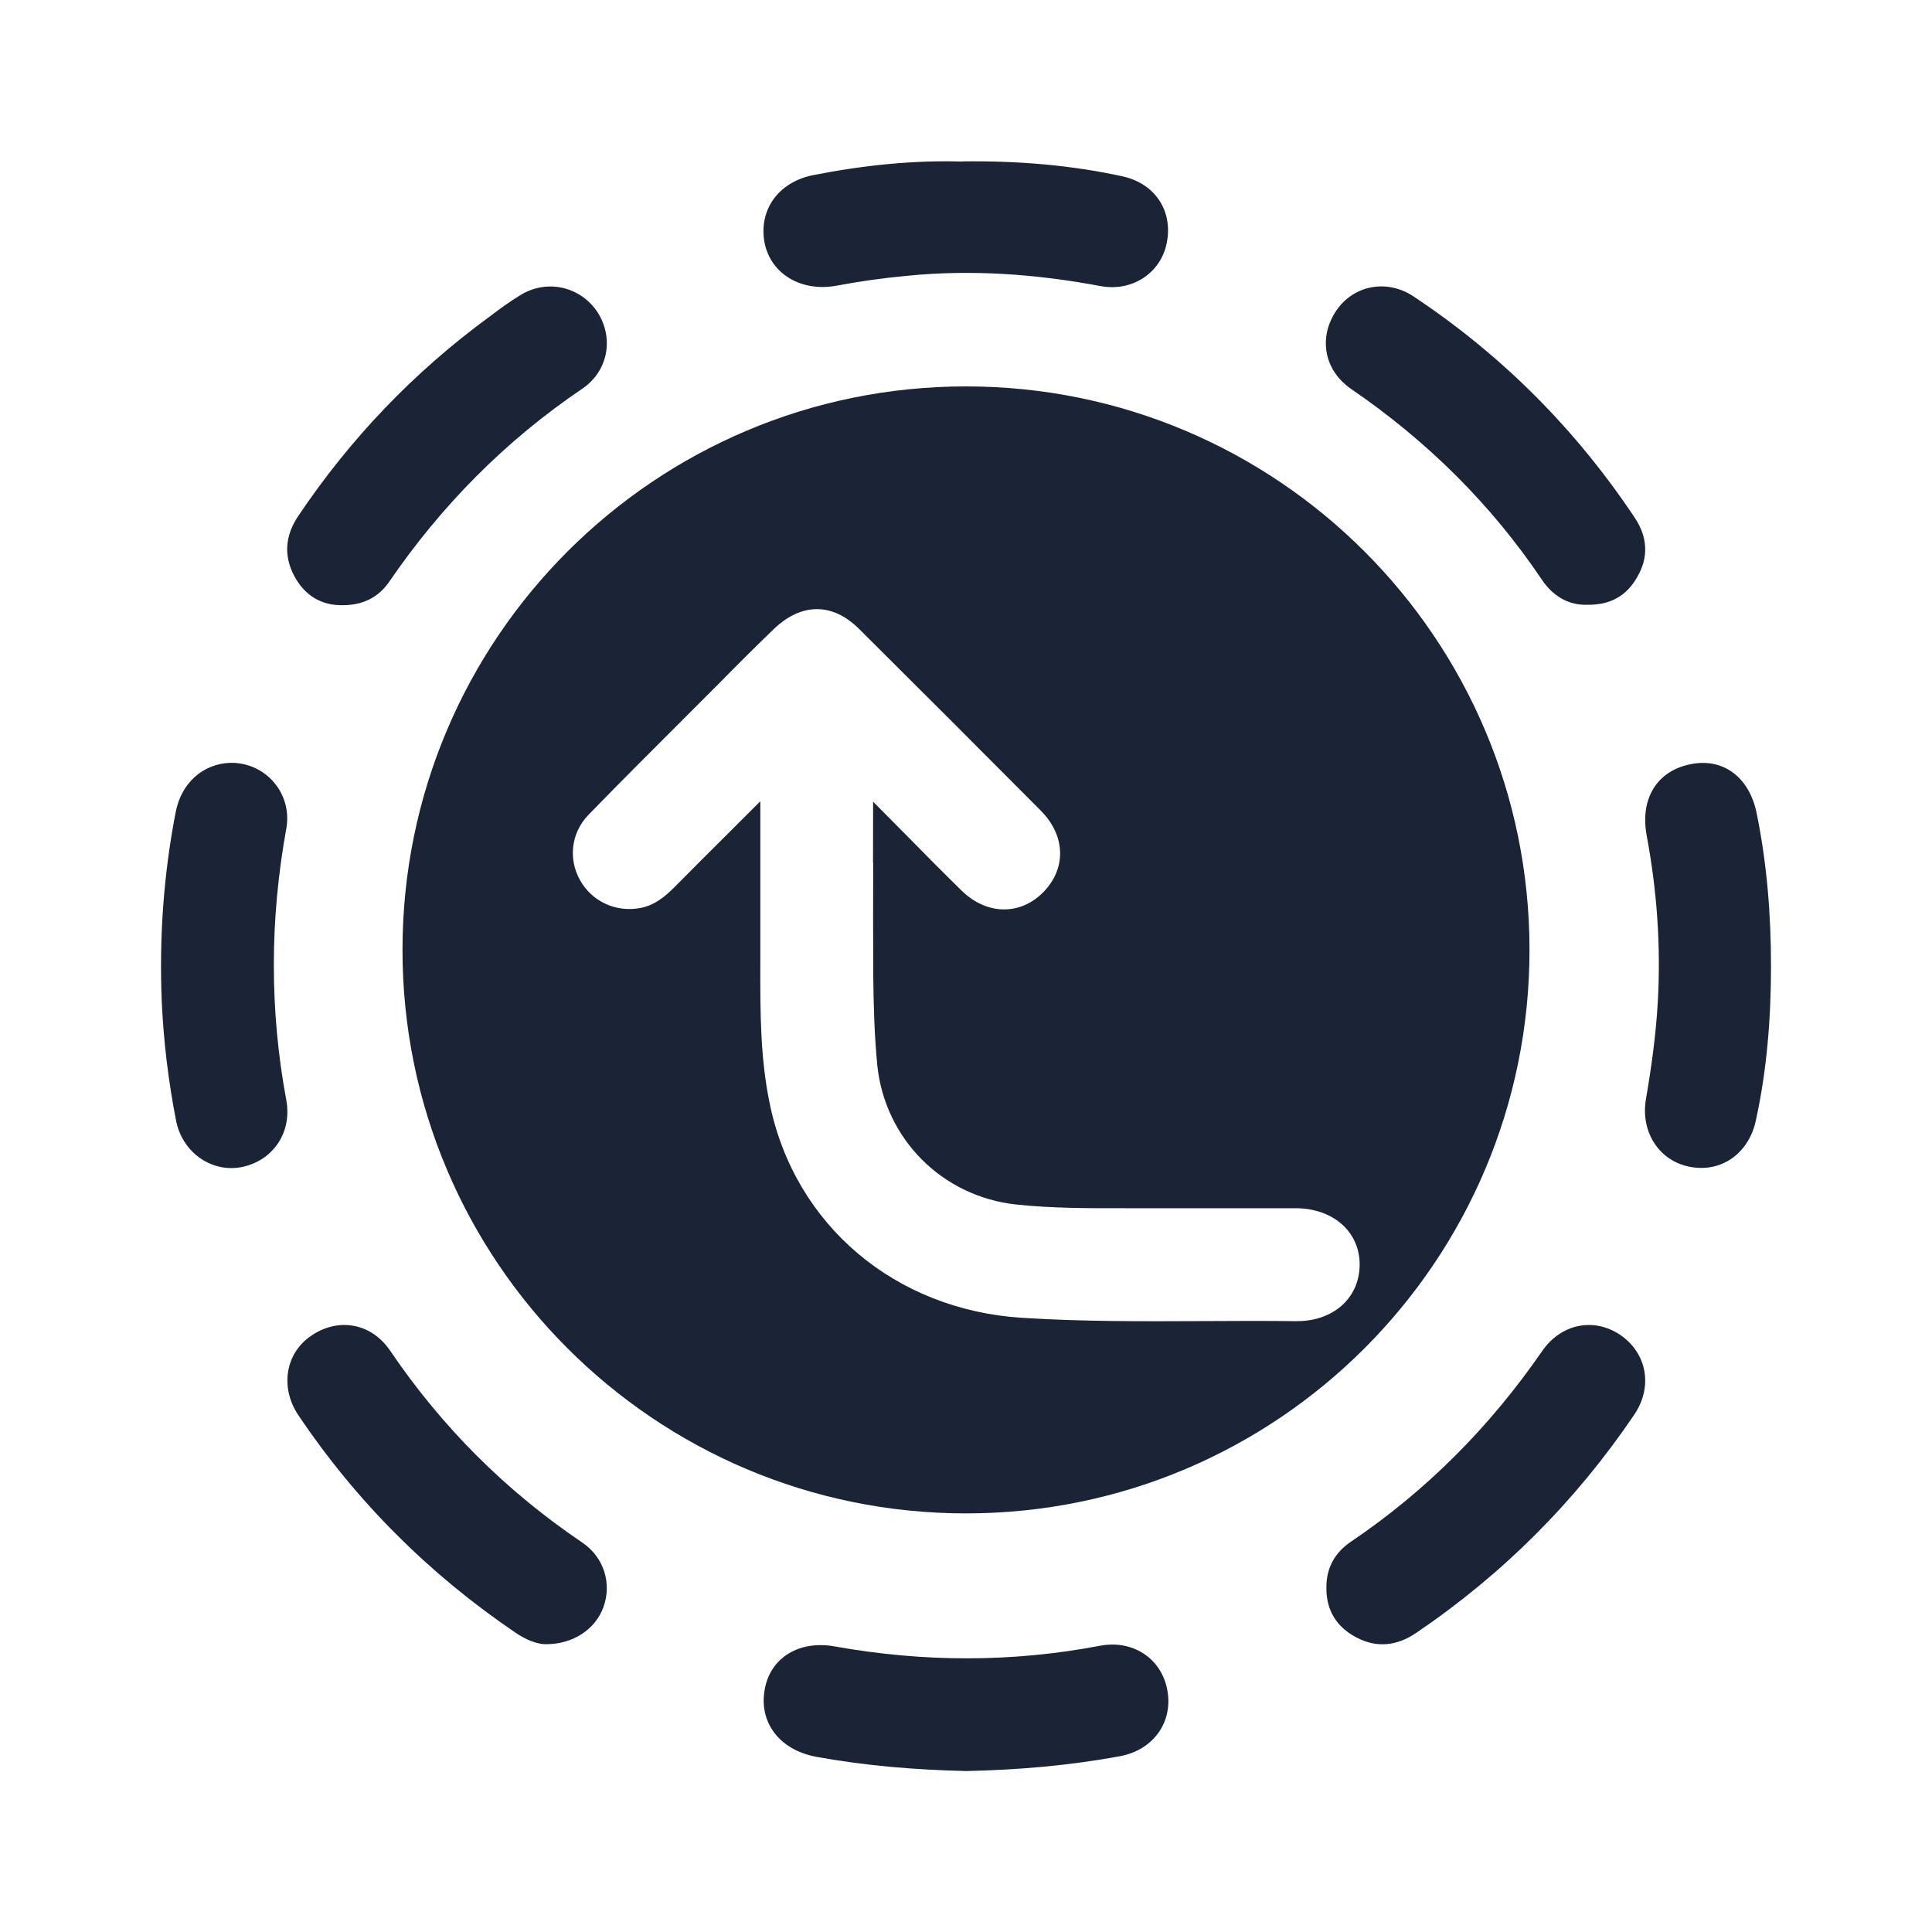 <svg width="24" height="24" viewBox="0 0 24 24" fill="none" xmlns="http://www.w3.org/2000/svg">
<path d="M2.865,9.476c0.433,-0.005 0.769,0.378 0.692,0.815c-0.205,1.129 -0.209,2.254 0,3.378c0.073,0.401 -0.168,0.751 -0.555,0.829c-0.373,0.073 -0.738,-0.182 -0.815,-0.578c-0.096,-0.492 -0.155,-0.983 -0.178,-1.484c-0.032,-0.788 0.023,-1.571 0.173,-2.345c0.068,-0.364 0.341,-0.606 0.683,-0.615z" fill="#1B2437"/>
<path d="M11.989,22c-0.61,-0.014 -1.234,-0.064 -1.853,-0.177c-0.451,-0.086 -0.71,-0.423 -0.637,-0.833c0.068,-0.396 0.428,-0.619 0.874,-0.537c1.097,0.196 2.194,0.2 3.292,-0.009c0.405,-0.077 0.756,0.155 0.833,0.537c0.082,0.396 -0.159,0.751 -0.574,0.833c-0.633,0.118 -1.275,0.173 -1.935,0.187z" fill="#1B2437"/>
<path d="M16.477,19.733c-0.005,-0.246 0.1,-0.442 0.3,-0.578c0.943,-0.637 1.73,-1.43 2.377,-2.367c0.241,-0.351 0.651,-0.423 0.974,-0.205c0.332,0.228 0.41,0.646 0.169,0.997c-0.729,1.075 -1.63,1.976 -2.704,2.704c-0.241,0.164 -0.492,0.191 -0.747,0.055c-0.241,-0.128 -0.369,-0.332 -0.369,-0.606z" fill="#1B2437"/>
<path d="M4.258,7.518c-0.269,0.005 -0.473,-0.123 -0.601,-0.36c-0.137,-0.255 -0.114,-0.51 0.05,-0.751c0.646,-0.961 1.434,-1.785 2.372,-2.472c0.127,-0.096 0.255,-0.191 0.392,-0.273c0.332,-0.2 0.747,-0.1 0.956,0.223c0.2,0.319 0.127,0.724 -0.191,0.942c-0.956,0.646 -1.753,1.452 -2.404,2.404c-0.137,0.196 -0.332,0.287 -0.574,0.287z" fill="#1B2437"/>
<path d="M22,12.002c0,0.642 -0.05,1.284 -0.187,1.912c-0.086,0.41 -0.423,0.651 -0.806,0.583c-0.387,-0.064 -0.633,-0.428 -0.56,-0.847c0.068,-0.396 0.123,-0.792 0.146,-1.193c0.041,-0.697 -0.009,-1.389 -0.137,-2.076c-0.086,-0.46 0.128,-0.806 0.546,-0.888c0.401,-0.082 0.729,0.159 0.82,0.61c0.128,0.628 0.178,1.261 0.178,1.899z" fill="#1B2437"/>
<path d="M6.78,20.425c-0.109,0 -0.246,-0.055 -0.373,-0.141c-1.074,-0.728 -1.98,-1.63 -2.704,-2.709c-0.223,-0.337 -0.159,-0.751 0.146,-0.97c0.332,-0.241 0.756,-0.182 0.997,0.173c0.646,0.952 1.439,1.744 2.39,2.386c0.273,0.187 0.364,0.514 0.26,0.801c-0.1,0.273 -0.373,0.46 -0.715,0.46z" fill="#1B2437"/>
<path d="M19.71,7.513c-0.232,0.005 -0.423,-0.114 -0.555,-0.31c-0.637,-0.947 -1.434,-1.73 -2.372,-2.372c-0.342,-0.237 -0.405,-0.646 -0.182,-0.974c0.214,-0.314 0.628,-0.396 0.961,-0.173c1.102,0.733 2.017,1.653 2.75,2.754c0.155,0.237 0.169,0.487 0.027,0.728c-0.128,0.232 -0.337,0.355 -0.628,0.346z" fill="#1B2437"/>
<path d="M11.952,2.005c0.701,-0.009 1.352,0.046 1.999,0.187c0.401,0.091 0.624,0.433 0.542,0.829c-0.073,0.369 -0.428,0.606 -0.82,0.533c-0.801,-0.15 -1.603,-0.209 -2.413,-0.127c-0.291,0.027 -0.583,0.068 -0.874,0.123c-0.433,0.077 -0.81,-0.146 -0.888,-0.533c-0.077,-0.405 0.168,-0.756 0.606,-0.842c0.624,-0.123 1.252,-0.187 1.848,-0.168z" fill="#1B2437"/>
<path fill-rule="evenodd" clip-rule="evenodd" d="M5,11.8c0,-3.866 3.134,-7 7,-7c3.866,0 7,3.134 7,7c0,3.866 -3.134,7 -7,7c-3.866,0 -7,-3.134 -7,-7zM10.845,10.719c0.001,-0.248 0.001,-0.5 0.001,-0.76c0.155,0.155 0.301,0.304 0.444,0.448c0.226,0.229 0.44,0.446 0.658,0.659c0.314,0.305 0.729,0.305 1.011,0.018c0.287,-0.291 0.282,-0.697 -0.027,-1.011c-0.751,-0.756 -1.507,-1.511 -2.263,-2.263c-0.332,-0.328 -0.719,-0.323 -1.061,0.009c-0.232,0.223 -0.464,0.455 -0.692,0.687c-0.108,0.108 -0.215,0.215 -0.322,0.322c-0.429,0.429 -0.858,0.856 -1.28,1.29c-0.223,0.228 -0.255,0.555 -0.109,0.815c0.146,0.264 0.446,0.405 0.751,0.346c0.173,-0.032 0.3,-0.137 0.419,-0.255c0.225,-0.228 0.452,-0.454 0.69,-0.691c0.123,-0.123 0.249,-0.248 0.38,-0.379v1.867c0,0.054 -0,0.108 -0,0.163c-0.001,0.58 -0.002,1.165 0.119,1.736c0.314,1.507 1.562,2.55 3.128,2.65c0.759,0.049 1.516,0.044 2.272,0.041c0.378,-0.002 0.756,-0.004 1.134,0.001c0.46,0.005 0.783,-0.282 0.792,-0.688c0.009,-0.414 -0.323,-0.715 -0.797,-0.715h-1.908c-0.065,0 -0.13,0 -0.195,0c-0.455,0.001 -0.913,0.002 -1.367,-0.046c-0.92,-0.1 -1.63,-0.815 -1.725,-1.73c-0.036,-0.369 -0.046,-0.742 -0.05,-1.111c-0.003,-0.46 -0.002,-0.921 -0.001,-1.402z" fill="#1B2437"/>
</svg>
